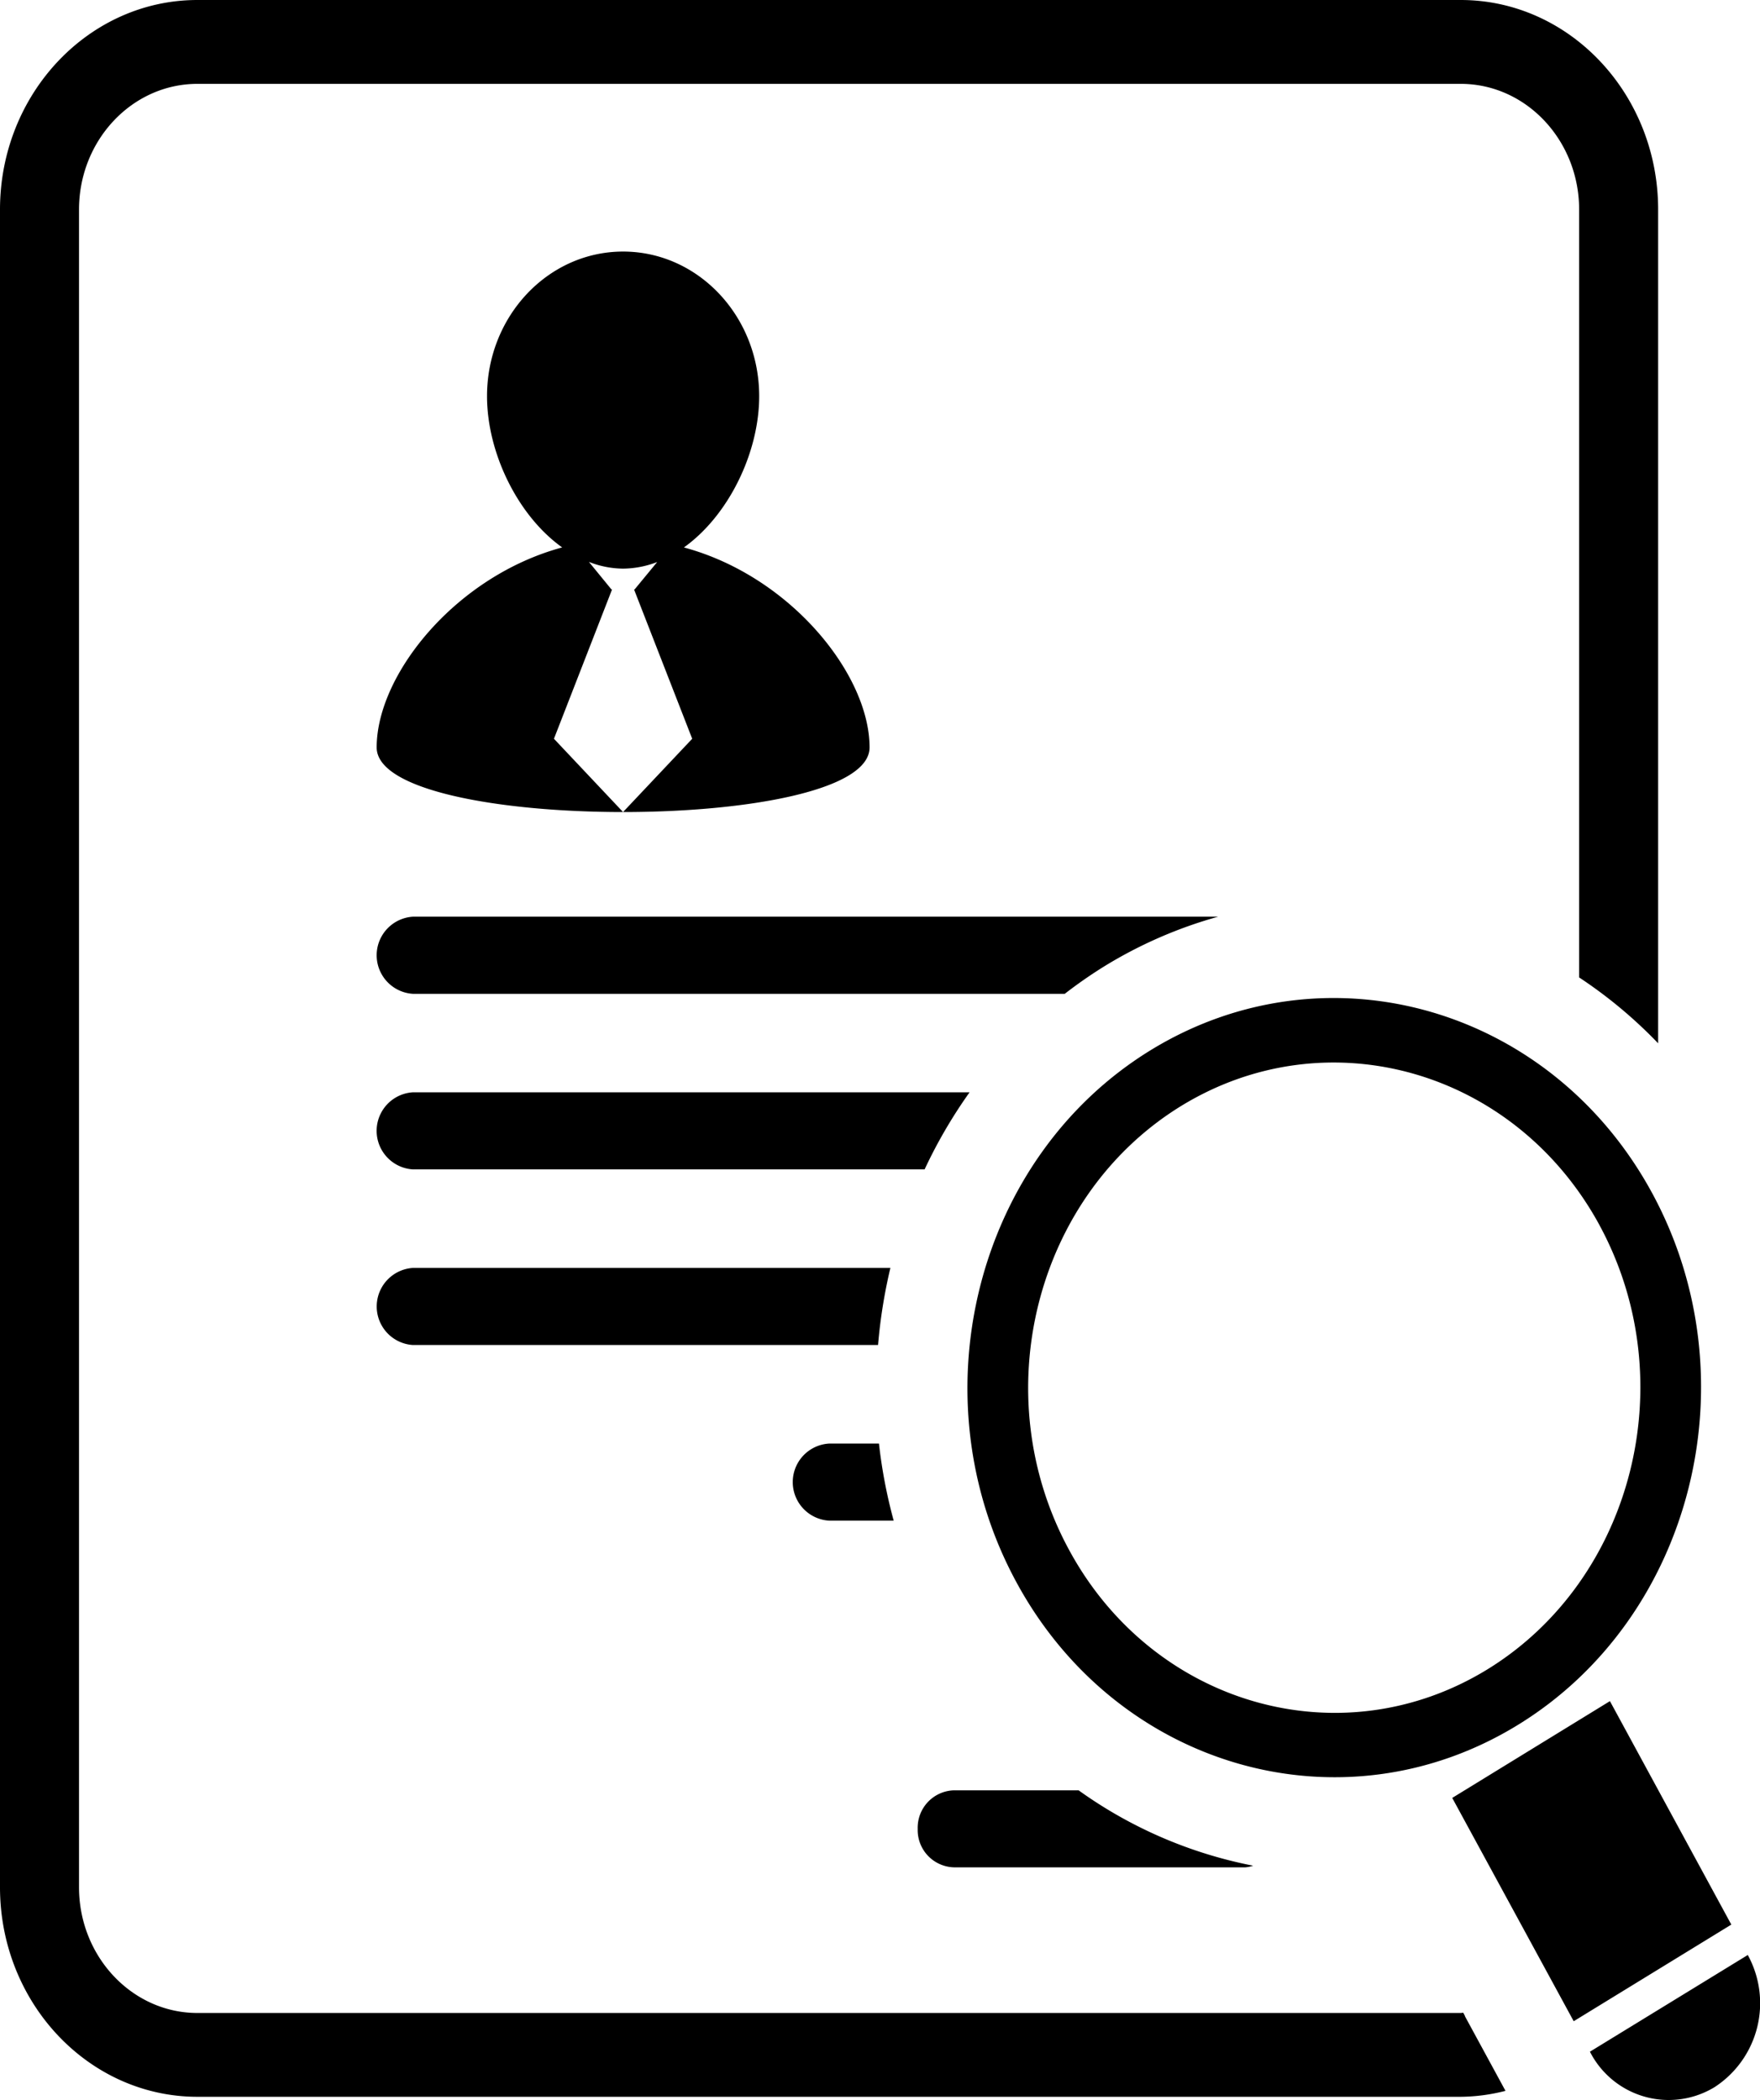 <svg xmlns="http://www.w3.org/2000/svg" width="224.575" height="267.984" viewBox="0 0 224.575 267.984"><g transform="translate(-11.084)"><path d="M128.182,233.369a4.771,4.771,0,0,1,4.625-4.921h15.907a56.826,56.826,0,0,0,22.268,9.617,4.107,4.107,0,0,1-.99.21H132.806A4.76,4.76,0,0,1,128.182,233.369Zm-11.306-39.333h8.242a64.5,64.5,0,0,1-1.879-9.835h-6.363a4.926,4.926,0,0,0,0,9.835ZM82.817,69.853c-5.678-4.053-9.589-12.083-9.589-19.3C73.228,40.367,81,32.1,90.592,32.1s17.364,8.267,17.364,18.455c0,7.217-3.918,15.245-9.605,19.3,13.611,3.664,23.689,16.228,23.689,25.521,0,10.991-62.892,10.991-62.892,0C59.143,86.079,69.23,73.525,82.817,69.853ZM81.768,94.267l8.817,9.35,8.824-9.35L91.987,75.215h.069l2.884-3.5a12.36,12.36,0,0,1-4.355.844,12.127,12.127,0,0,1-4.355-.86l2.876,3.516h.076ZM198,257.258l.016-.016-.221-.413c-.115,0-.214.031-.32.031H36.278c-8.333,0-15.112-7.2-15.112-16.05V26.746c0-8.846,6.779-16.046,15.112-16.046H197.472c8.331,0,15.109,7.2,15.109,16.046v97.976a58.993,58.993,0,0,1,10.08,8.405V26.746C222.661,11.993,211.364,0,197.472,0H36.278c-13.9,0-25.194,11.993-25.194,26.746V240.812c0,14.748,11.3,26.742,25.192,26.742H197.471a23.63,23.63,0,0,0,5.713-.759ZM63.764,171.626h59.359a66.77,66.77,0,0,1,1.574-9.836H63.771a4.928,4.928,0,0,0-.007,9.836Zm0-44.811h83.179a59,59,0,0,1,5.142-3.568,56.749,56.749,0,0,1,14.433-6.275H63.764a4.931,4.931,0,0,0,0,9.842Zm0,22.4h65.3a62.848,62.848,0,0,1,5.737-9.835H63.764a4.927,4.927,0,0,0,0,9.835Zm158.114,2.991c12.9,23.744,5.219,54.225-17.148,67.917-22.344,13.7-51.033,5.576-63.936-18.2-12.91-23.736-5.219-54.212,17.118-67.921C180.278,120.293,208.975,128.451,221.878,152.208Zm-6.7,4.121c-10.781-19.816-34.721-26.629-53.368-15.211-18.662,11.46-25.09,36.86-14.288,56.7,10.757,19.815,34.691,26.643,53.352,15.2C219.526,201.552,225.932,176.144,215.175,156.329Zm1.332,60.74-20.122,12.35,15.5,28.495L232,245.581ZM234.1,249.46,213.958,261.8a11.273,11.273,0,0,0,15.885,4.534A12.777,12.777,0,0,0,234.1,249.46Z"/></g></svg>